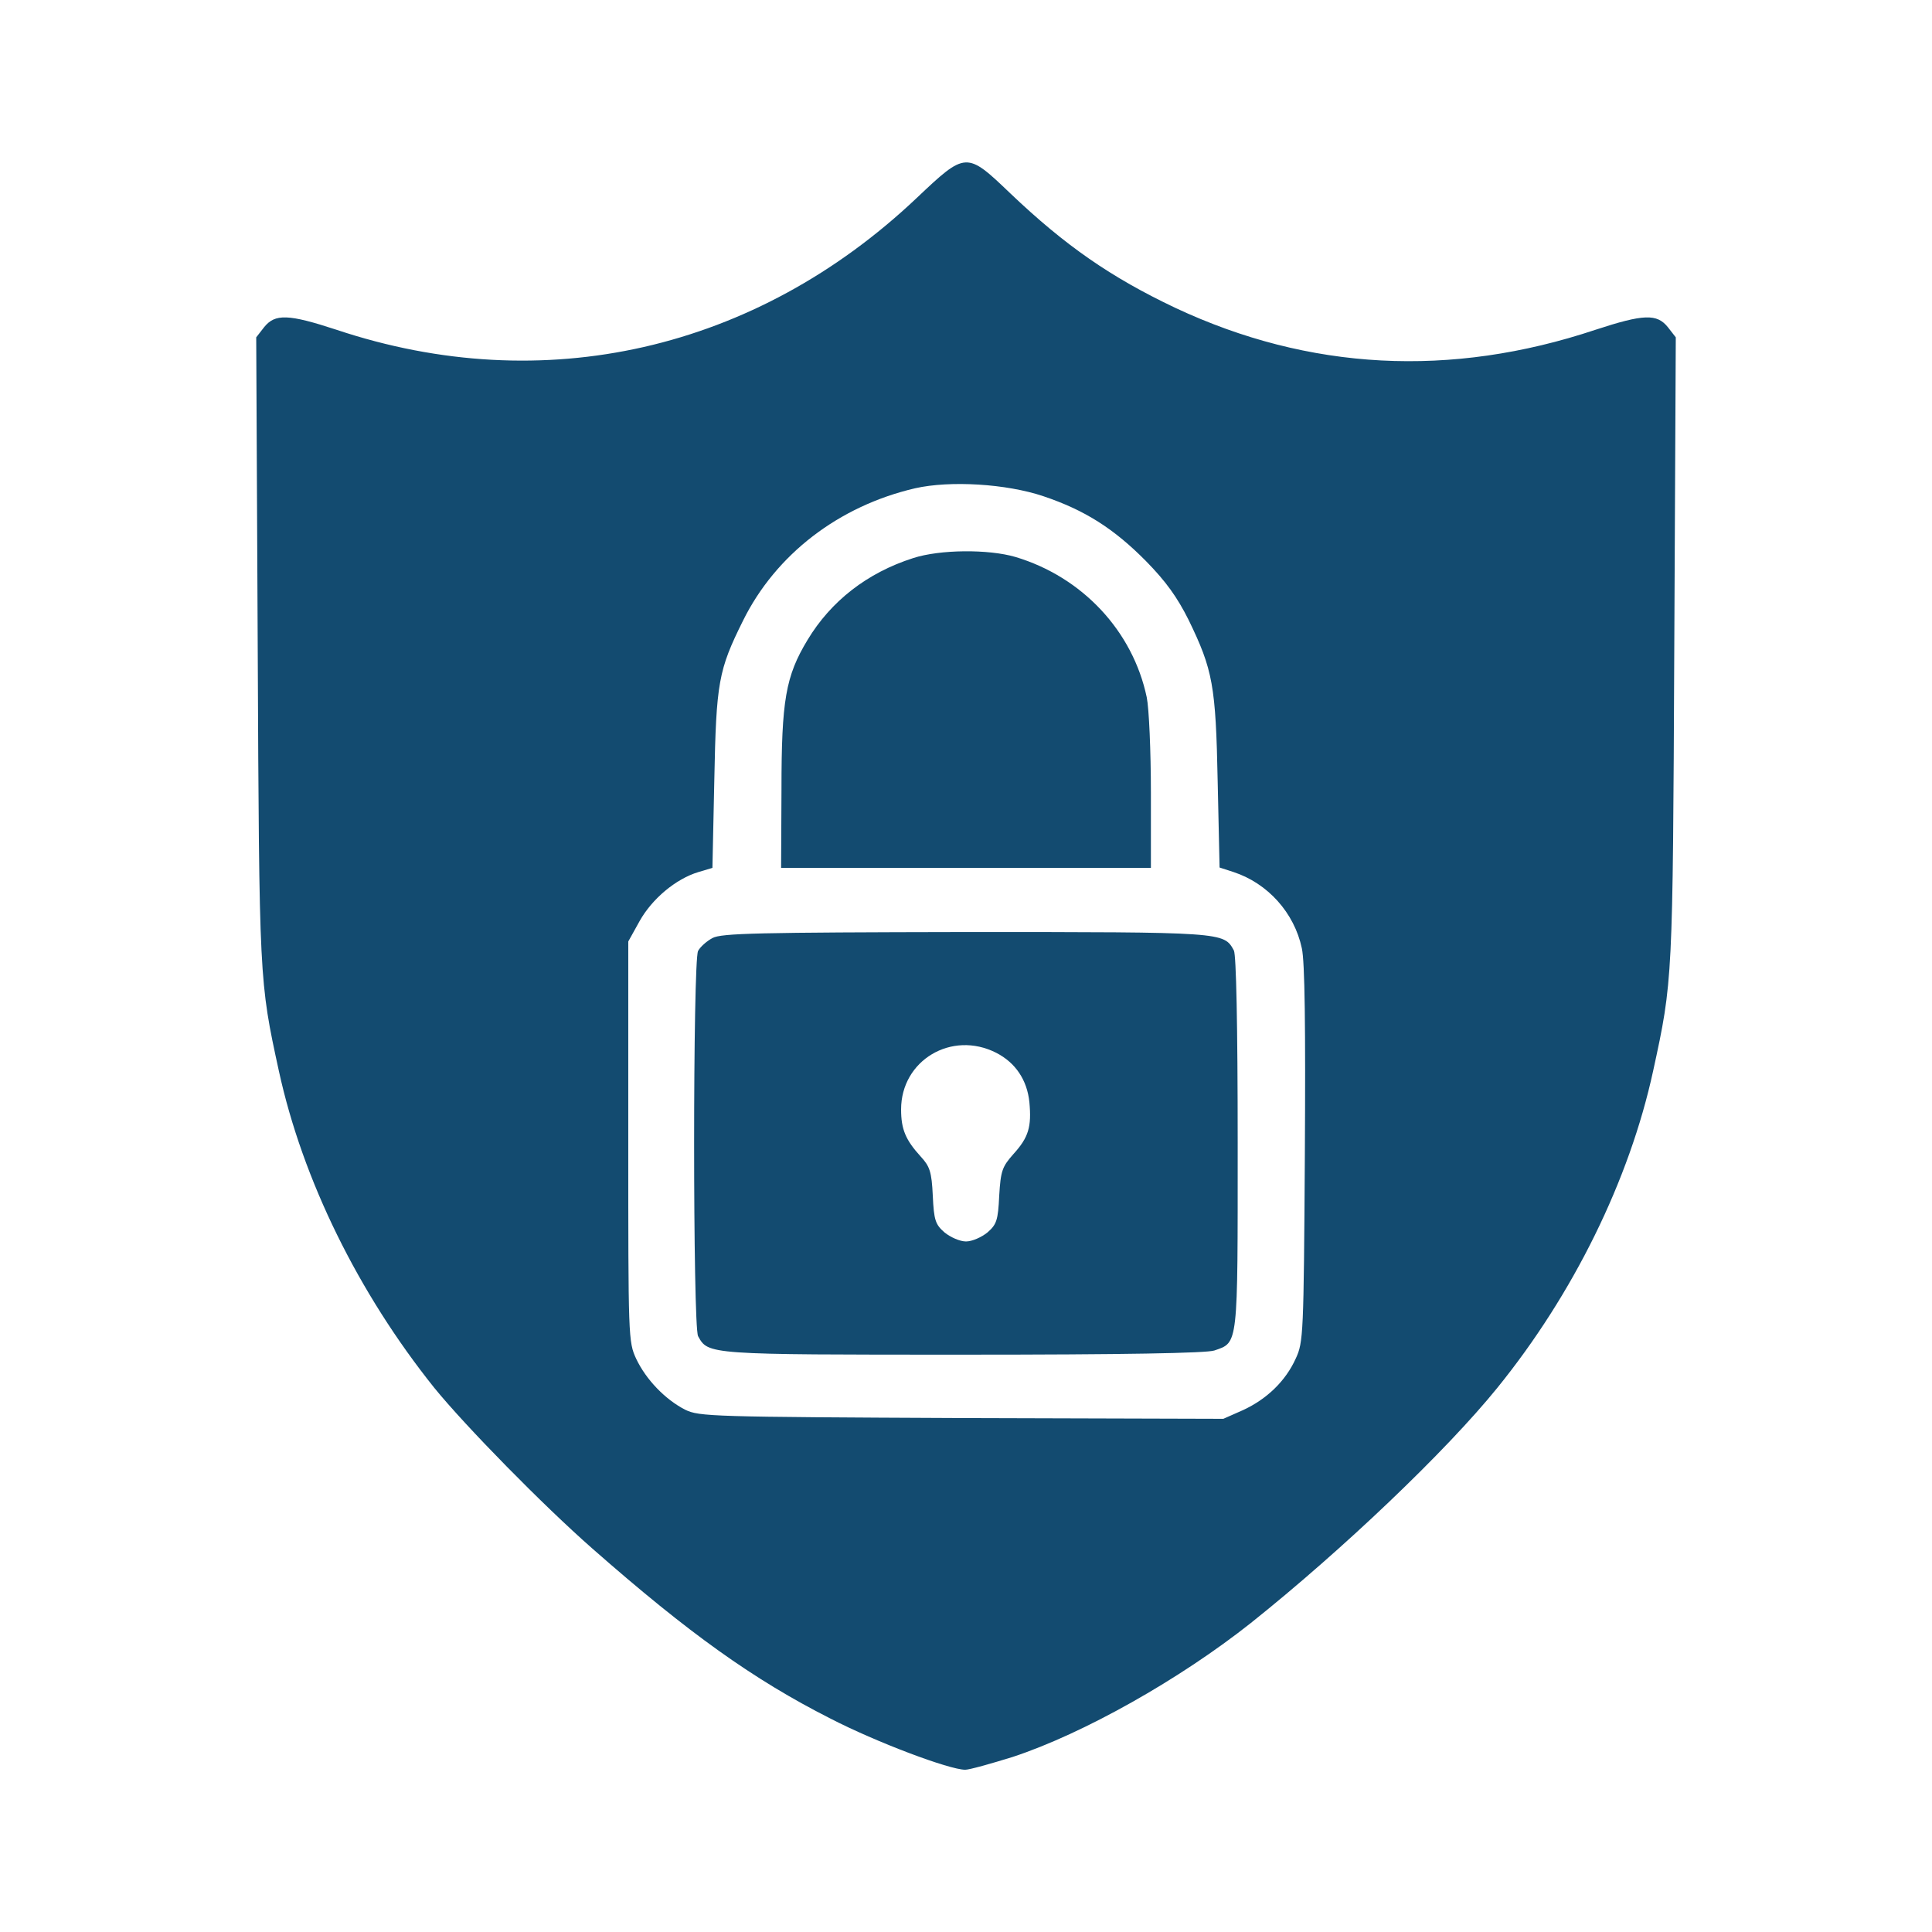 <?xml version="1.0" standalone="no"?>
<!DOCTYPE svg PUBLIC "-//W3C//DTD SVG 20010904//EN"
 "http://www.w3.org/TR/2001/REC-SVG-20010904/DTD/svg10.dtd">
<svg version="1.0" xmlns="http://www.w3.org/2000/svg"
 width="48" height="48" viewBox="0 0 512 512"
 preserveAspectRatio="xMidYMid meet">

<g transform="translate(0,512) scale(0.1,-0.1)"
fill="#134b70" stroke="none">
<path d="M2429 4595 c-427 -404 -989 -532 -1537 -349 -128 42 -163 43 -192 7
l-21 -27 4 -826 c4 -879 4 -879 56 -1118 63 -289 211 -589 412 -840 83 -102
288 -311 419 -426 256 -225 427 -347 630 -450 122 -63 316 -136 358 -136 11 0
68 16 126 34 188 62 443 206 631 355 242 193 517 455 653 623 201 248 350 550
413 840 52 239 52 239 56 1118 l4 826 -21 27 c-29 36 -64 35 -192 -7 -384
-128 -759 -108 -1113 58 -171 81 -292 165 -437 303 -117 112 -118 112 -249
-12z m336 -790 c110 -37 187 -86 272 -172 53 -54 83 -96 113 -156 64 -132 72
-173 77 -429 l5 -227 37 -12 c91 -30 161 -108 181 -202 8 -36 10 -208 8 -547
-3 -477 -4 -497 -24 -540 -27 -60 -77 -108 -140 -137 l-52 -23 -693 2 c-663 3
-696 4 -733 22 -53 27 -104 80 -130 135 -21 45 -21 57 -21 576 l0 530 30 54
c33 59 96 112 156 130 l37 11 5 233 c5 259 11 291 76 422 87 176 254 304 456
351 93 21 242 12 340 -21z"/>
<path d="M2420 3641 c-122 -39 -218 -114 -280 -217 -58 -96 -69 -160 -69 -396
l-1 -208 490 0 490 0 0 200 c0 109 -5 223 -11 252 -37 176 -171 319 -348 372
-72 21 -200 20 -271 -3z"/>
<path d="M1888 2634 c-15 -8 -32 -23 -38 -34 -14 -26 -14 -994 0 -1021 27 -49
24 -49 703 -49 426 0 644 4 665 11 64 22 62 8 62 549 0 318 -4 498 -10 511
-27 49 -23 49 -712 49 -548 -1 -647 -3 -670 -16z m752 -304 c51 -26 82 -72 88
-131 6 -65 -2 -93 -42 -137 -30 -34 -34 -44 -38 -111 -3 -65 -7 -76 -31 -97
-16 -13 -41 -24 -57 -24 -16 0 -41 11 -57 24 -24 21 -28 32 -31 97 -3 64 -8
78 -32 104 -40 44 -52 72 -52 125 0 130 134 210 252 150z"/>
</g>
</svg>
